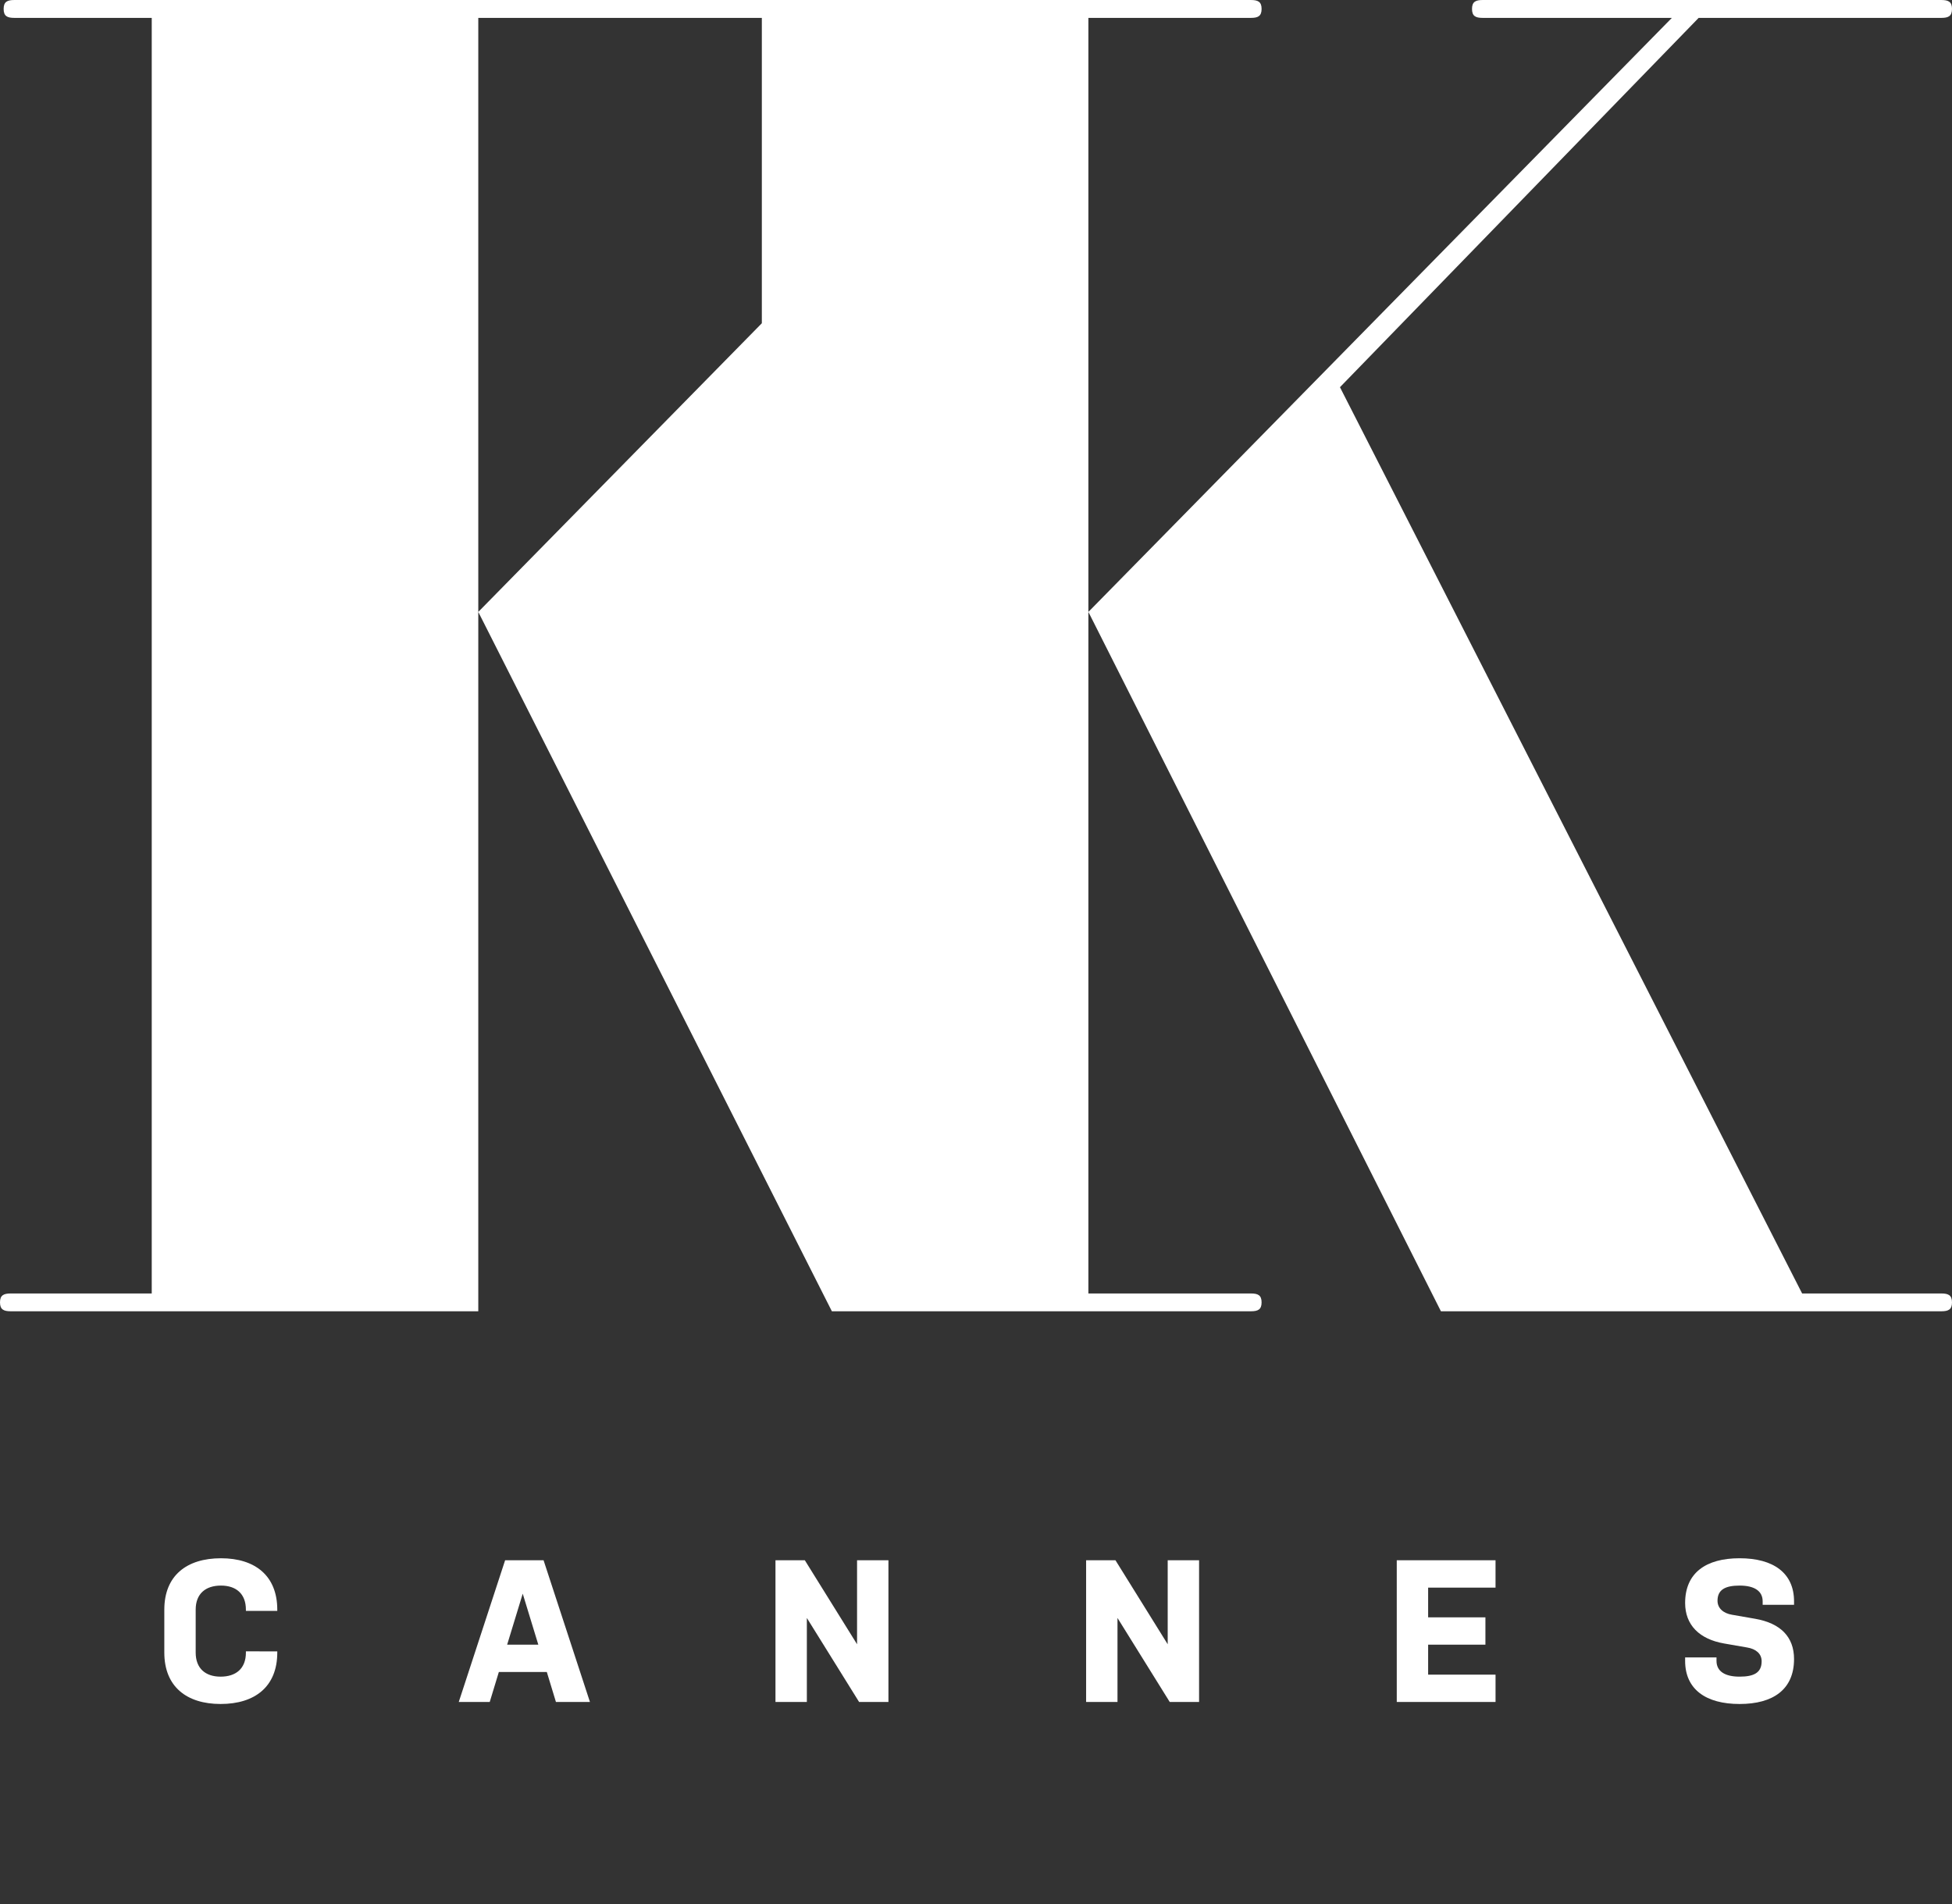 <svg id="Layer_1" data-name="Layer 1" xmlns="http://www.w3.org/2000/svg" viewBox="0 0 673.864 657.54">
  <rect x="0" y="0" width="673.864" height="657.54" fill="#333333" stroke="none"/>
  <defs>
    <style>
      .cls-1 {
        fill: #fff;
      }
    </style>
  </defs>
  <title>Logo</title>
  <g>
    <path class="cls-1" d="M407.737,144.178v.056l.056-.056Z" transform="translate(-113.068 -121.23)"/>
    <path class="cls-1" d="M783.242,567.845H735.193L575.644,254.924,699.471,127.407h83.772c2.46,0,3.69-.615,3.69-3.1,0-2.46-1.23-3.075-3.69-3.075H624.923c-2.46,0-3.69.615-3.69,3.075,0,2.488,1.23,3.1,3.69,3.1h65.3L488.8,332.518,610.5,573.994H783.242c2.46,0,3.69-.615,3.69-3.075S785.7,567.845,783.242,567.845Zm-238.346,0H488.8V127.407h56.1c2.46,0,3.69-.615,3.69-3.1,0-2.46-1.23-3.075-3.69-3.075H118.016c-2.46,0-3.69.615-3.69,3.075,0,2.488,1.23,3.1,3.69,3.1H165.45V567.845H116.786c-2.46,0-3.718.615-3.718,3.075s1.258,3.075,3.718,3.075H278.18V127.407h97.888V232.842L278.18,332.518,400.246,573.994H544.9c2.46,0,3.69-.615,3.69-3.075S547.356,567.845,544.9,567.845Z" transform="translate(-113.068 -121.23)"/>
    <g>
      <path class="cls-1" d="M208.789,691.419v.42c0,11.74-7.687,17.751-19.568,17.751-11.741,0-19.428-6.011-19.428-17.751V677.022c0-11.74,7.688-17.75,19.568-17.75,11.741,0,19.428,6.01,19.428,17.75v.42H197.957v-.42c0-5.521-3.425-8.315-8.6-8.315-5.311,0-8.735,2.795-8.735,8.315v14.816c0,5.521,3.424,8.316,8.6,8.316,5.311,0,8.736-2.8,8.736-8.316v-.42Z" transform="translate(-113.068 -121.23)"/>
      <path class="cls-1" d="M316.727,708.891H304.986l-3.145-10.343H285.278l-3.145,10.343H271.441l16-48.92h13.278Zm-28.583-19.777h10.762L293.524,671.5Z" transform="translate(-113.068 -121.23)"/>
      <path class="cls-1" d="M391.608,679.889v29H380.775v-48.92h10.134l18.03,29v-29h10.832v48.92H409.638Z" transform="translate(-113.068 -121.23)"/>
      <path class="cls-1" d="M498.846,679.889v29H488.014v-48.92h10.133l18.03,29v-29H527.01v48.92H516.876Z" transform="translate(-113.068 -121.23)"/>
      <path class="cls-1" d="M595.252,659.971h34.1v9.435H606.084v10.273h19.777v9.435H606.084v10.343h23.271v9.435h-34.1Z" transform="translate(-113.068 -121.23)"/>
      <path class="cls-1" d="M716.258,690.092l-8.036-1.4c-8.387-1.467-13.418-6.289-13.418-13.977,0-10.413,7.2-15.444,18.8-15.444s18.8,5.031,18.8,14.885v1.188H721.569v-1.188c0-3.634-2.936-5.45-7.967-5.45s-7.617,1.467-7.617,5.241c0,2.586,2.026,4.333,4.961,4.822l8.037,1.4c8.806,1.537,13.418,6.289,13.418,13.907,0,10.482-7.2,15.515-18.8,15.515s-18.8-5.032-18.8-14.886v-1.188h10.832V694.7c0,3.634,2.935,5.451,7.967,5.451s7.617-1.4,7.617-5.312C721.22,692.188,719.193,690.581,716.258,690.092Z" transform="translate(-113.068 -121.23)"/>
    </g>
  </g>
</svg>
